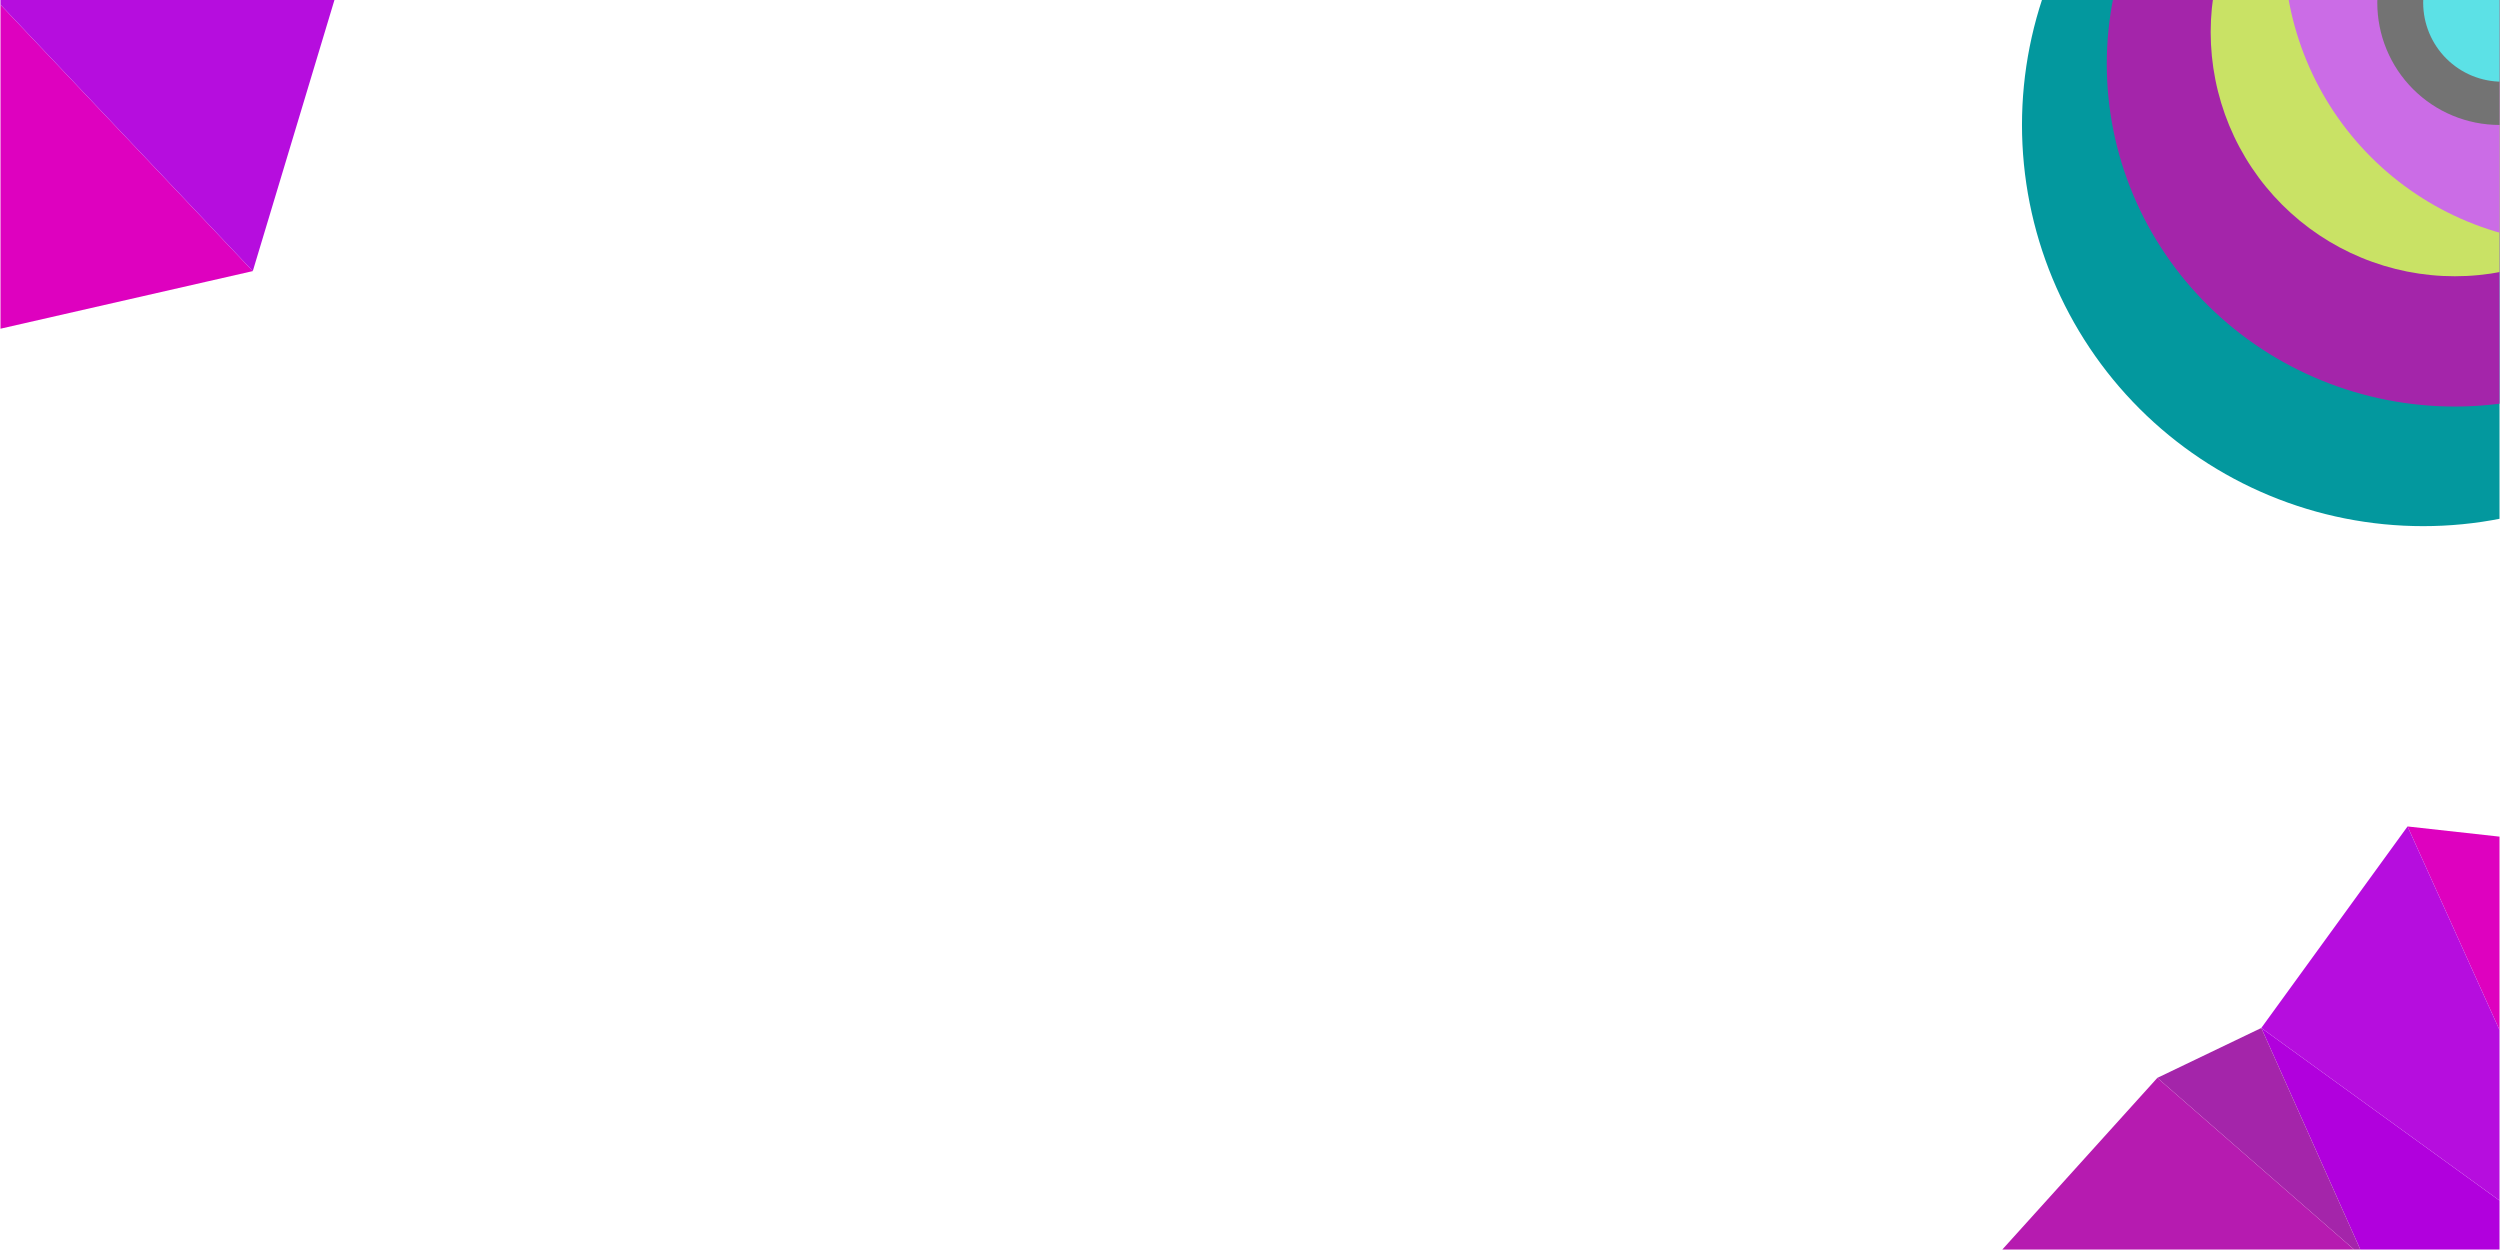<?xml version="1.0" encoding="UTF-8"?>
<svg xmlns="http://www.w3.org/2000/svg" xmlns:xlink="http://www.w3.org/1999/xlink" width="5184pt" height="2592pt" viewBox="0 0 5184 2592" version="1.2">
<defs>
<clipPath id="clip1">
  <path d="M 4992 1713 L 5183 1713 L 5183 2591 L 4992 2591 Z M 4992 1713 "/>
</clipPath>
<clipPath id="clip2">
  <path d="M 4268.469 1594.938 L 5547.43 1776.262 L 5401.992 2802.105 L 4123.027 2620.781 Z M 4268.469 1594.938 "/>
</clipPath>
<clipPath id="clip3">
  <path d="M 4268.469 1594.938 L 5547.43 1776.262 L 5401.992 2802.105 L 4123.027 2620.781 Z M 4268.469 1594.938 "/>
</clipPath>
<clipPath id="clip4">
  <path d="M 4268.469 1594.938 L 5547.719 1776.305 L 5402.32 2801.855 L 4123.07 2620.488 Z M 4268.469 1594.938 "/>
</clipPath>
<clipPath id="clip5">
  <path d="M 4689 2131 L 5183 2131 L 5183 2591 L 4689 2591 Z M 4689 2131 "/>
</clipPath>
<clipPath id="clip6">
  <path d="M 4268.469 1594.938 L 5547.43 1776.262 L 5401.992 2802.105 L 4123.027 2620.781 Z M 4268.469 1594.938 "/>
</clipPath>
<clipPath id="clip7">
  <path d="M 4268.469 1594.938 L 5547.43 1776.262 L 5401.992 2802.105 L 4123.027 2620.781 Z M 4268.469 1594.938 "/>
</clipPath>
<clipPath id="clip8">
  <path d="M 4268.469 1594.938 L 5547.719 1776.305 L 5402.32 2801.855 L 4123.07 2620.488 Z M 4268.469 1594.938 "/>
</clipPath>
<clipPath id="clip9">
  <path d="M 4689 1713 L 5183 1713 L 5183 2591 L 4689 2591 Z M 4689 1713 "/>
</clipPath>
<clipPath id="clip10">
  <path d="M 4268.469 1594.938 L 5547.43 1776.262 L 5401.992 2802.105 L 4123.027 2620.781 Z M 4268.469 1594.938 "/>
</clipPath>
<clipPath id="clip11">
  <path d="M 4268.469 1594.938 L 5547.43 1776.262 L 5401.992 2802.105 L 4123.027 2620.781 Z M 4268.469 1594.938 "/>
</clipPath>
<clipPath id="clip12">
  <path d="M 4268.469 1594.938 L 5547.719 1776.305 L 5402.32 2801.855 L 4123.07 2620.488 Z M 4268.469 1594.938 "/>
</clipPath>
<clipPath id="clip13">
  <path d="M 4473 2131 L 4903 2131 L 4903 2591 L 4473 2591 Z M 4473 2131 "/>
</clipPath>
<clipPath id="clip14">
  <path d="M 4268.469 1594.938 L 5547.43 1776.262 L 5401.992 2802.105 L 4123.027 2620.781 Z M 4268.469 1594.938 "/>
</clipPath>
<clipPath id="clip15">
  <path d="M 4268.469 1594.938 L 5547.43 1776.262 L 5401.992 2802.105 L 4123.027 2620.781 Z M 4268.469 1594.938 "/>
</clipPath>
<clipPath id="clip16">
  <path d="M 4268.469 1594.938 L 5547.719 1776.305 L 5402.32 2801.855 L 4123.07 2620.488 Z M 4268.469 1594.938 "/>
</clipPath>
<clipPath id="clip17">
  <path d="M 4124 2235 L 4903 2235 L 4903 2591 L 4124 2591 Z M 4124 2235 "/>
</clipPath>
<clipPath id="clip18">
  <path d="M 4268.469 1594.938 L 5547.43 1776.262 L 5401.992 2802.105 L 4123.027 2620.781 Z M 4268.469 1594.938 "/>
</clipPath>
<clipPath id="clip19">
  <path d="M 4268.469 1594.938 L 5547.43 1776.262 L 5401.992 2802.105 L 4123.027 2620.781 Z M 4268.469 1594.938 "/>
</clipPath>
<clipPath id="clip20">
  <path d="M 4268.469 1594.938 L 5547.719 1776.305 L 5402.32 2801.855 L 4123.07 2620.488 Z M 4268.469 1594.938 "/>
</clipPath>
<clipPath id="clip21">
  <path d="M 1 0 L 525 0 L 525 717 L 1 717 Z M 1 0 "/>
</clipPath>
<clipPath id="clip22">
  <path d="M 1103.148 470.949 L -198.262 726.383 L -433.336 -471.293 L 868.074 -726.727 Z M 1103.148 470.949 "/>
</clipPath>
<clipPath id="clip23">
  <path d="M 1103.148 470.949 L -198.262 726.383 L -433.336 -471.293 L 868.074 -726.727 Z M 1103.148 470.949 "/>
</clipPath>
<clipPath id="clip24">
  <path d="M 1103.148 470.949 L -198.191 726.371 L -433.328 -471.629 L 868.012 -727.051 Z M 1103.148 470.949 "/>
</clipPath>
<clipPath id="clip25">
  <path d="M 1 0 L 723 0 L 723 563 L 1 563 Z M 1 0 "/>
</clipPath>
<clipPath id="clip26">
  <path d="M 1103.148 470.949 L -198.262 726.383 L -433.336 -471.293 L 868.074 -726.727 Z M 1103.148 470.949 "/>
</clipPath>
<clipPath id="clip27">
  <path d="M 1103.148 470.949 L -198.262 726.383 L -433.336 -471.293 L 868.074 -726.727 Z M 1103.148 470.949 "/>
</clipPath>
<clipPath id="clip28">
  <path d="M 1103.148 470.949 L -198.191 726.371 L -433.328 -471.629 L 868.012 -727.051 Z M 1103.148 470.949 "/>
</clipPath>
<clipPath id="clip29">
  <path d="M 4192 0 L 5183 0 L 5183 1092 L 4192 1092 Z M 4192 0 "/>
</clipPath>
<clipPath id="clip30">
  <path d="M 4368 0 L 5183 0 L 5183 843 L 4368 843 Z M 4368 0 "/>
</clipPath>
<clipPath id="clip31">
  <path d="M 4584 0 L 5183 0 L 5183 573 L 4584 573 Z M 4584 0 "/>
</clipPath>
<clipPath id="clip32">
  <path d="M 4735 0 L 5183 0 L 5183 507 L 4735 507 Z M 4735 0 "/>
</clipPath>
<clipPath id="clip33">
  <path d="M 4929 0 L 5183 0 L 5183 260 L 4929 260 Z M 4929 0 "/>
</clipPath>
<clipPath id="clip34">
  <path d="M 5024 0 L 5183 0 L 5183 170 L 5024 170 Z M 5024 0 "/>
</clipPath>
</defs>
<g id="surface1">
<g clip-path="url(#clip1)" clip-rule="nonzero">
<g clip-path="url(#clip2)" clip-rule="nonzero">
<g clip-path="url(#clip3)" clip-rule="nonzero">
<g clip-path="url(#clip4)" clip-rule="nonzero">
<path style=" stroke:none;fill-rule:nonzero;fill:rgb(87.059%,0.78%,74.899%);fill-opacity:1;" d="M 5509.352 1770.973 L 4992.297 1713.75 L 5420.457 2661.512 Z M 5509.352 1770.973 "/>
</g>
</g>
</g>
</g>
<g clip-path="url(#clip5)" clip-rule="nonzero">
<g clip-path="url(#clip6)" clip-rule="nonzero">
<g clip-path="url(#clip7)" clip-rule="nonzero">
<g clip-path="url(#clip8)" clip-rule="nonzero">
<path style=" stroke:none;fill-rule:nonzero;fill:rgb(69.409%,0%,86.67%);fill-opacity:1;" d="M 4902.676 2609.668 L 5420.457 2661.512 L 4689.027 2131.594 Z M 4902.676 2609.668 "/>
</g>
</g>
</g>
</g>
<g clip-path="url(#clip9)" clip-rule="nonzero">
<g clip-path="url(#clip10)" clip-rule="nonzero">
<g clip-path="url(#clip11)" clip-rule="nonzero">
<g clip-path="url(#clip12)" clip-rule="nonzero">
<path style=" stroke:none;fill-rule:nonzero;fill:rgb(71.37%,5.099%,87.059%);fill-opacity:1;" d="M 5420.457 2661.512 L 4992.297 1713.75 L 4689.027 2131.594 Z M 5420.457 2661.512 "/>
</g>
</g>
</g>
</g>
<g clip-path="url(#clip13)" clip-rule="nonzero">
<g clip-path="url(#clip14)" clip-rule="nonzero">
<g clip-path="url(#clip15)" clip-rule="nonzero">
<g clip-path="url(#clip16)" clip-rule="nonzero">
<path style=" stroke:none;fill-rule:nonzero;fill:rgb(64.31%,14.51%,66.669%);fill-opacity:1;" d="M 4902.676 2609.668 L 4473.465 2235.074 L 4689.027 2131.594 Z M 4902.676 2609.668 "/>
</g>
</g>
</g>
</g>
<g clip-path="url(#clip17)" clip-rule="nonzero">
<g clip-path="url(#clip18)" clip-rule="nonzero">
<g clip-path="url(#clip19)" clip-rule="nonzero">
<g clip-path="url(#clip20)" clip-rule="nonzero">
<path style=" stroke:none;fill-rule:nonzero;fill:rgb(71.37%,10.59%,69.019%);fill-opacity:1;" d="M 4473.465 2235.074 L 4902.676 2609.668 L 4124.945 2620.973 Z M 4473.465 2235.074 "/>
</g>
</g>
</g>
</g>
<g clip-path="url(#clip21)" clip-rule="nonzero">
<g clip-path="url(#clip22)" clip-rule="nonzero">
<g clip-path="url(#clip23)" clip-rule="nonzero">
<g clip-path="url(#clip24)" clip-rule="nonzero">
<path style=" stroke:none;fill-rule:nonzero;fill:rgb(87.059%,0.78%,74.899%);fill-opacity:1;" d="M -150.051 716.074 L 524.203 562.148 L -427.602 -442.828 Z M -150.051 716.074 "/>
</g>
</g>
</g>
</g>
<g clip-path="url(#clip25)" clip-rule="nonzero">
<g clip-path="url(#clip26)" clip-rule="nonzero">
<g clip-path="url(#clip27)" clip-rule="nonzero">
<g clip-path="url(#clip28)" clip-rule="nonzero">
<path style=" stroke:none;fill-rule:nonzero;fill:rgb(71.37%,5.099%,87.059%);fill-opacity:1;" d="M -427.602 -442.828 L 524.203 562.148 L 722.371 -95.859 Z M -427.602 -442.828 "/>
</g>
</g>
</g>
</g>
<g clip-path="url(#clip29)" clip-rule="nonzero">
<path style=" stroke:none;fill-rule:nonzero;fill:rgb(1.18%,59.61%,61.96%);fill-opacity:1;" d="M 5024.707 -572.816 C 5011.09 -572.816 4997.484 -572.484 4983.887 -571.816 C 4970.289 -571.148 4956.715 -570.145 4943.164 -568.812 C 4929.613 -567.477 4916.105 -565.812 4902.637 -563.812 C 4889.172 -561.816 4875.762 -559.488 4862.406 -556.832 C 4849.055 -554.176 4835.773 -551.195 4822.566 -547.887 C 4809.359 -544.578 4796.242 -540.945 4783.215 -536.996 C 4770.184 -533.043 4757.262 -528.773 4744.441 -524.188 C 4731.621 -519.602 4718.922 -514.703 4706.344 -509.492 C 4693.766 -504.281 4681.324 -498.766 4669.016 -492.945 C 4656.707 -487.121 4644.551 -481.004 4632.543 -474.586 C 4620.535 -468.168 4608.691 -461.457 4597.016 -454.461 C 4585.336 -447.461 4573.836 -440.18 4562.516 -432.613 C 4551.195 -425.051 4540.07 -417.211 4529.133 -409.102 C 4518.199 -400.992 4507.469 -392.617 4496.941 -383.98 C 4486.418 -375.344 4476.113 -366.453 4466.023 -357.309 C 4455.938 -348.168 4446.078 -338.781 4436.453 -329.152 C 4426.824 -319.527 4417.438 -309.668 4408.297 -299.582 C 4399.152 -289.492 4390.262 -279.188 4381.625 -268.664 C 4372.988 -258.137 4364.613 -247.406 4356.504 -236.473 C 4348.395 -225.535 4340.555 -214.41 4332.992 -203.09 C 4325.43 -191.77 4318.145 -180.27 4311.148 -168.59 C 4304.148 -156.914 4297.438 -145.07 4291.02 -133.062 C 4284.602 -121.055 4278.484 -108.898 4272.66 -96.59 C 4266.84 -84.281 4261.324 -71.84 4256.113 -59.262 C 4250.906 -46.684 4246.008 -33.984 4241.418 -21.164 C 4236.832 -8.344 4232.562 4.578 4228.609 17.605 C 4224.66 30.637 4221.027 43.754 4217.719 56.961 C 4214.41 70.168 4211.43 83.449 4208.773 96.801 C 4206.117 110.156 4203.789 123.566 4201.793 137.031 C 4199.797 150.5 4198.129 164.008 4196.793 177.559 C 4195.461 191.105 4194.457 204.68 4193.789 218.281 C 4193.121 231.879 4192.789 245.484 4192.789 259.102 C 4192.789 272.715 4193.121 286.32 4193.789 299.922 C 4194.457 313.52 4195.461 327.094 4196.793 340.641 C 4198.129 354.191 4199.797 367.699 4201.793 381.168 C 4203.789 394.637 4206.117 408.047 4208.773 421.398 C 4211.43 434.754 4214.41 448.031 4217.719 461.238 C 4221.027 474.445 4224.66 487.562 4228.609 500.594 C 4232.562 513.621 4236.832 526.547 4241.418 539.363 C 4246.008 552.184 4250.906 564.883 4256.113 577.461 C 4261.324 590.039 4266.84 602.484 4272.66 614.789 C 4278.484 627.098 4284.602 639.254 4291.02 651.262 C 4297.438 663.27 4304.148 675.113 4311.148 686.789 C 4318.145 698.469 4325.43 709.969 4332.992 721.289 C 4340.555 732.609 4348.395 743.738 4356.504 754.672 C 4364.613 765.609 4372.988 776.34 4381.625 786.863 C 4390.262 797.387 4399.152 807.695 4408.297 817.781 C 4417.438 827.871 4426.824 837.727 4436.453 847.355 C 4446.078 856.98 4455.938 866.367 4466.023 875.512 C 4476.113 884.652 4486.418 893.543 4496.941 902.18 C 4507.469 910.816 4518.199 919.191 4529.133 927.301 C 4540.07 935.414 4551.195 943.25 4562.516 950.812 C 4573.836 958.379 4585.336 965.66 4597.016 972.66 C 4608.691 979.66 4620.535 986.367 4632.543 992.785 C 4644.551 999.203 4656.707 1005.324 4669.016 1011.145 C 4681.324 1016.965 4693.766 1022.48 4706.344 1027.691 C 4718.922 1032.902 4731.621 1037.801 4744.441 1042.387 C 4757.262 1046.973 4770.184 1051.242 4783.215 1055.195 C 4796.242 1059.148 4809.359 1062.777 4822.566 1066.086 C 4835.773 1069.395 4849.055 1072.375 4862.406 1075.031 C 4875.762 1077.688 4889.172 1080.016 4902.637 1082.012 C 4916.105 1084.012 4929.613 1085.676 4943.164 1087.012 C 4956.715 1088.348 4970.289 1089.348 4983.887 1090.016 C 4997.484 1090.684 5011.09 1091.016 5024.707 1091.016 C 5038.32 1091.016 5051.926 1090.684 5065.527 1090.016 C 5079.125 1089.348 5092.699 1088.348 5106.246 1087.012 C 5119.797 1085.676 5133.305 1084.012 5146.773 1082.012 C 5160.242 1080.016 5173.652 1077.688 5187.004 1075.031 C 5200.359 1072.375 5213.637 1069.395 5226.844 1066.086 C 5240.051 1062.777 5253.168 1059.148 5266.199 1055.195 C 5279.227 1051.242 5292.152 1046.973 5304.969 1042.387 C 5317.789 1037.801 5330.488 1032.902 5343.066 1027.691 C 5355.645 1022.48 5368.09 1016.965 5380.395 1011.145 C 5392.703 1005.324 5404.863 999.203 5416.867 992.785 C 5428.875 986.367 5440.719 979.66 5452.398 972.66 C 5464.074 965.66 5475.574 958.379 5486.895 950.812 C 5498.215 943.25 5509.344 935.414 5520.277 927.301 C 5531.215 919.191 5541.945 910.816 5552.469 902.18 C 5562.992 893.543 5573.301 884.652 5583.387 875.512 C 5593.477 866.367 5603.332 856.98 5612.961 847.355 C 5622.586 837.727 5631.973 827.871 5641.117 817.781 C 5650.258 807.695 5659.148 797.387 5667.785 786.863 C 5676.422 776.34 5684.797 765.609 5692.906 754.672 C 5701.02 743.738 5708.855 732.609 5716.418 721.289 C 5723.984 709.969 5731.266 698.469 5738.266 686.789 C 5745.266 675.113 5751.973 663.27 5758.391 651.262 C 5764.809 639.254 5770.93 627.098 5776.75 614.789 C 5782.57 602.484 5788.086 590.039 5793.297 577.461 C 5798.508 564.883 5803.406 552.184 5807.992 539.363 C 5812.578 526.547 5816.848 513.621 5820.801 500.594 C 5824.754 487.562 5828.383 474.445 5831.691 461.238 C 5835 448.031 5837.98 434.754 5840.637 421.398 C 5843.293 408.047 5845.621 394.637 5847.617 381.168 C 5849.617 367.699 5851.281 354.191 5852.617 340.641 C 5853.953 327.094 5854.953 313.52 5855.621 299.922 C 5856.289 286.32 5856.625 272.715 5856.625 259.102 C 5856.625 245.484 5856.289 231.879 5855.621 218.281 C 5854.953 204.68 5853.953 191.105 5852.617 177.559 C 5851.281 164.008 5849.617 150.5 5847.617 137.031 C 5845.621 123.566 5843.293 110.156 5840.637 96.801 C 5837.98 83.449 5835 70.168 5831.691 56.961 C 5828.383 43.754 5824.754 30.637 5820.801 17.605 C 5816.848 4.578 5812.578 -8.344 5807.992 -21.164 C 5803.406 -33.984 5798.508 -46.684 5793.297 -59.262 C 5788.086 -71.84 5782.57 -84.281 5776.75 -96.59 C 5770.93 -108.898 5764.809 -121.055 5758.391 -133.062 C 5751.973 -145.07 5745.266 -156.914 5738.266 -168.59 C 5731.266 -180.27 5723.984 -191.77 5716.418 -203.09 C 5708.855 -214.41 5701.02 -225.535 5692.906 -236.473 C 5684.797 -247.406 5676.422 -258.137 5667.785 -268.664 C 5659.148 -279.188 5650.258 -289.492 5641.117 -299.582 C 5631.973 -309.668 5622.586 -319.527 5612.961 -329.152 C 5603.332 -338.781 5593.477 -348.168 5583.387 -357.309 C 5573.301 -366.453 5562.992 -375.344 5552.469 -383.98 C 5541.945 -392.617 5531.215 -400.992 5520.277 -409.102 C 5509.344 -417.211 5498.215 -425.051 5486.895 -432.613 C 5475.574 -440.18 5464.074 -447.461 5452.398 -454.461 C 5440.719 -461.457 5428.875 -468.168 5416.867 -474.586 C 5404.863 -481.004 5392.703 -487.121 5380.395 -492.945 C 5368.09 -498.766 5355.645 -504.281 5343.066 -509.492 C 5330.488 -514.703 5317.789 -519.602 5304.969 -524.188 C 5292.152 -528.773 5279.227 -533.043 5266.199 -536.996 C 5253.172 -540.945 5240.051 -544.578 5226.844 -547.887 C 5213.637 -551.195 5200.359 -554.176 5187.004 -556.832 C 5173.652 -559.488 5160.242 -561.816 5146.773 -563.812 C 5133.305 -565.812 5119.797 -567.477 5106.246 -568.812 C 5092.699 -570.145 5079.125 -571.148 5065.527 -571.816 C 5051.926 -572.484 5038.32 -572.816 5024.707 -572.816 Z M 5024.707 -572.816 "/>
</g>
<g clip-path="url(#clip30)" clip-rule="nonzero">
<path style=" stroke:none;fill-rule:nonzero;fill:rgb(64.31%,14.51%,66.669%);fill-opacity:1;" d="M 5090.281 -578.16 C 5078.473 -578.16 5066.668 -577.875 5054.871 -577.305 C 5043.074 -576.734 5031.301 -575.879 5019.547 -574.738 C 5007.793 -573.598 4996.074 -572.176 4984.391 -570.469 C 4972.707 -568.762 4961.074 -566.777 4949.488 -564.508 C 4937.906 -562.238 4926.383 -559.691 4914.93 -556.867 C 4903.473 -554.039 4892.09 -550.938 4880.789 -547.562 C 4869.488 -544.188 4858.273 -540.539 4847.156 -536.621 C 4836.035 -532.707 4825.02 -528.52 4814.105 -524.07 C 4803.195 -519.621 4792.398 -514.91 4781.723 -509.938 C 4771.047 -504.965 4760.5 -499.738 4750.082 -494.258 C 4739.668 -488.773 4729.395 -483.043 4719.262 -477.066 C 4709.133 -471.086 4699.156 -464.867 4689.336 -458.406 C 4679.516 -451.945 4669.863 -445.25 4660.375 -438.324 C 4650.891 -431.395 4641.582 -424.242 4632.449 -416.867 C 4623.32 -409.488 4614.379 -401.895 4605.629 -394.086 C 4596.879 -386.277 4588.328 -378.258 4579.977 -370.035 C 4571.625 -361.812 4563.48 -353.395 4555.551 -344.777 C 4547.617 -336.16 4539.906 -327.355 4532.414 -318.367 C 4524.922 -309.379 4517.656 -300.215 4510.621 -290.871 C 4503.586 -281.531 4496.785 -272.027 4490.223 -262.359 C 4483.664 -252.688 4477.344 -242.867 4471.273 -232.891 C 4465.203 -222.918 4459.383 -212.801 4453.812 -202.547 C 4448.246 -192.289 4442.938 -181.906 4437.887 -171.395 C 4432.84 -160.879 4428.055 -150.25 4423.535 -139.508 C 4419.012 -128.766 4414.766 -117.918 4410.785 -106.969 C 4406.805 -96.02 4403.102 -84.98 4399.676 -73.852 C 4396.246 -62.723 4393.098 -51.52 4390.227 -40.238 C 4387.355 -28.957 4384.77 -17.613 4382.465 -6.207 C 4380.16 5.199 4378.141 16.652 4376.41 28.156 C 4374.676 39.66 4373.23 51.199 4372.074 62.77 C 4370.914 74.344 4370.047 85.938 4369.469 97.555 C 4368.887 109.168 4368.598 120.789 4368.598 132.418 C 4368.598 144.047 4368.887 155.672 4369.469 167.285 C 4370.047 178.902 4370.914 190.496 4372.074 202.07 C 4373.23 213.641 4374.676 225.18 4376.41 236.684 C 4378.141 248.188 4380.16 259.641 4382.465 271.047 C 4384.77 282.453 4387.355 293.797 4390.227 305.078 C 4393.098 316.355 4396.246 327.562 4399.676 338.691 C 4403.102 349.816 4406.805 360.855 4410.785 371.805 C 4414.766 382.758 4419.012 393.602 4423.535 404.348 C 4428.055 415.09 4432.84 425.719 4437.887 436.23 C 4442.938 446.746 4448.246 457.129 4453.812 467.383 C 4459.383 477.641 4465.203 487.758 4471.273 497.73 C 4477.344 507.707 4483.664 517.527 4490.223 527.195 C 4496.785 536.867 4503.586 546.371 4510.621 555.711 C 4517.656 565.051 4524.922 574.219 4532.414 583.207 C 4539.906 592.195 4547.617 601 4555.551 609.617 C 4563.48 618.23 4571.625 626.652 4579.977 634.875 C 4588.328 643.098 4596.879 651.113 4605.629 658.926 C 4614.379 666.734 4623.32 674.328 4632.449 681.707 C 4641.582 689.082 4650.891 696.234 4660.375 703.164 C 4669.863 710.09 4679.516 716.785 4689.336 723.246 C 4699.156 729.707 4709.133 735.926 4719.262 741.902 C 4729.395 747.883 4739.668 753.613 4750.082 759.094 C 4760.5 764.578 4771.047 769.805 4781.723 774.777 C 4792.398 779.75 4803.195 784.461 4814.105 788.91 C 4825.02 793.359 4836.035 797.543 4847.156 801.461 C 4858.273 805.379 4869.488 809.027 4880.789 812.402 C 4892.09 815.777 4903.473 818.879 4914.93 821.703 C 4926.383 824.531 4937.906 827.078 4949.488 829.348 C 4961.074 831.613 4972.707 833.602 4984.391 835.309 C 4996.074 837.016 5007.793 838.438 5019.547 839.578 C 5031.301 840.719 5043.074 841.574 5054.871 842.145 C 5066.668 842.715 5078.473 843 5090.281 843 C 5102.094 843 5113.898 842.715 5125.695 842.145 C 5137.492 841.574 5149.266 840.719 5161.02 839.578 C 5172.773 838.438 5184.492 837.016 5196.176 835.309 C 5207.859 833.602 5219.492 831.613 5231.078 829.348 C 5242.66 827.078 5254.18 824.531 5265.637 821.703 C 5277.094 818.879 5288.473 815.777 5299.777 812.402 C 5311.078 809.027 5322.289 805.379 5333.41 801.461 C 5344.531 797.543 5355.547 793.359 5366.461 788.91 C 5377.371 784.461 5388.164 779.75 5398.844 774.777 C 5409.52 769.805 5420.066 764.578 5430.484 759.094 C 5440.898 753.613 5451.172 747.883 5461.301 741.902 C 5471.434 735.926 5481.41 729.707 5491.23 723.246 C 5501.051 716.785 5510.703 710.09 5520.191 703.164 C 5529.676 696.234 5538.984 689.082 5548.113 681.707 C 5557.246 674.328 5566.184 666.734 5574.938 658.926 C 5583.688 651.113 5592.238 643.098 5600.59 634.875 C 5608.941 626.652 5617.082 618.23 5625.016 609.617 C 5632.945 601 5640.66 592.195 5648.152 583.207 C 5655.645 574.219 5662.91 565.051 5669.945 555.711 C 5676.98 546.371 5683.781 536.867 5690.34 527.195 C 5696.902 517.527 5703.219 507.707 5709.293 497.73 C 5715.363 487.758 5721.184 477.641 5726.75 467.383 C 5732.32 457.129 5737.629 446.746 5742.676 436.23 C 5747.727 425.719 5752.512 415.09 5757.031 404.348 C 5761.551 393.602 5765.801 382.758 5769.781 371.809 C 5773.758 360.855 5777.465 349.816 5780.891 338.691 C 5784.32 327.562 5787.469 316.355 5790.34 305.078 C 5793.207 293.797 5795.797 282.453 5798.102 271.047 C 5800.402 259.641 5802.422 248.188 5804.156 236.684 C 5805.891 225.18 5807.336 213.641 5808.492 202.07 C 5809.648 190.496 5810.52 178.902 5811.098 167.285 C 5811.676 155.672 5811.969 144.047 5811.969 132.418 C 5811.969 120.789 5811.676 109.168 5811.098 97.555 C 5810.52 85.938 5809.648 74.344 5808.492 62.77 C 5807.336 51.199 5805.891 39.66 5804.156 28.156 C 5802.422 16.652 5800.402 5.199 5798.102 -6.207 C 5795.797 -17.613 5793.207 -28.957 5790.34 -40.238 C 5787.469 -51.52 5784.32 -62.723 5780.891 -73.852 C 5777.465 -84.98 5773.758 -96.02 5769.781 -106.969 C 5765.801 -117.918 5761.551 -128.766 5757.031 -139.508 C 5752.512 -150.25 5747.727 -160.879 5742.676 -171.395 C 5737.629 -181.906 5732.32 -192.289 5726.75 -202.547 C 5721.184 -212.801 5715.363 -222.918 5709.293 -232.891 C 5703.219 -242.867 5696.902 -252.688 5690.34 -262.359 C 5683.781 -272.027 5676.98 -281.531 5669.945 -290.871 C 5662.91 -300.215 5655.645 -309.379 5648.152 -318.367 C 5640.66 -327.355 5632.945 -336.16 5625.016 -344.777 C 5617.082 -353.395 5608.941 -361.812 5600.59 -370.035 C 5592.238 -378.258 5583.688 -386.277 5574.938 -394.086 C 5566.184 -401.895 5557.246 -409.488 5548.113 -416.867 C 5538.984 -424.242 5529.676 -431.395 5520.191 -438.324 C 5510.703 -445.25 5501.051 -451.945 5491.23 -458.406 C 5481.41 -464.867 5471.434 -471.086 5461.301 -477.066 C 5451.172 -483.043 5440.898 -488.773 5430.48 -494.258 C 5420.066 -499.738 5409.52 -504.965 5398.844 -509.938 C 5388.164 -514.91 5377.371 -519.621 5366.461 -524.07 C 5355.547 -528.52 5344.531 -532.707 5333.41 -536.621 C 5322.289 -540.539 5311.078 -544.188 5299.777 -547.562 C 5288.473 -550.938 5277.094 -554.039 5265.637 -556.867 C 5254.18 -559.691 5242.66 -562.238 5231.078 -564.508 C 5219.492 -566.777 5207.859 -568.762 5196.176 -570.469 C 5184.492 -572.176 5172.773 -573.598 5161.02 -574.738 C 5149.266 -575.879 5137.492 -576.734 5125.695 -577.305 C 5113.898 -577.875 5102.094 -578.16 5090.281 -578.16 Z M 5090.281 -578.16 "/>
</g>
<g clip-path="url(#clip31)" clip-rule="nonzero">
<path style=" stroke:none;fill-rule:nonzero;fill:rgb(78.819%,88.629%,39.609%);fill-opacity:1;" d="M 5090.285 -439.59 C 5082 -439.59 5073.719 -439.387 5065.445 -438.98 C 5057.168 -438.574 5048.91 -437.965 5040.664 -437.152 C 5032.422 -436.344 5024.199 -435.328 5016.004 -434.113 C 5007.812 -432.898 4999.652 -431.48 4991.523 -429.863 C 4983.398 -428.25 4975.32 -426.434 4967.281 -424.422 C 4959.246 -422.406 4951.266 -420.199 4943.336 -417.793 C 4935.406 -415.391 4927.543 -412.793 4919.742 -410 C 4911.941 -407.211 4904.215 -404.23 4896.562 -401.059 C 4888.906 -397.887 4881.336 -394.531 4873.848 -390.988 C 4866.359 -387.449 4858.961 -383.723 4851.652 -379.816 C 4844.348 -375.914 4837.141 -371.832 4830.035 -367.57 C 4822.93 -363.312 4815.934 -358.883 4809.043 -354.277 C 4802.156 -349.676 4795.383 -344.906 4788.73 -339.973 C 4782.074 -335.035 4775.547 -329.941 4769.141 -324.688 C 4762.738 -319.43 4756.469 -314.02 4750.328 -308.457 C 4744.191 -302.895 4738.191 -297.184 4732.332 -291.324 C 4726.477 -285.465 4720.766 -279.469 4715.199 -273.328 C 4709.637 -267.191 4704.227 -260.918 4698.973 -254.516 C 4693.715 -248.109 4688.621 -241.582 4683.684 -234.926 C 4678.75 -228.273 4673.98 -221.504 4669.379 -214.613 C 4664.777 -207.727 4660.344 -200.727 4656.086 -193.621 C 4651.828 -186.516 4647.746 -179.309 4643.84 -172.004 C 4639.934 -164.695 4636.211 -157.301 4632.668 -149.809 C 4629.125 -142.32 4625.77 -134.75 4622.598 -127.094 C 4619.43 -119.441 4616.449 -111.715 4613.656 -103.914 C 4610.867 -96.113 4608.27 -88.25 4605.863 -80.32 C 4603.457 -72.395 4601.25 -64.41 4599.238 -56.375 C 4597.223 -48.34 4595.41 -40.258 4593.793 -32.133 C 4592.176 -24.008 4590.762 -15.848 4589.543 -7.652 C 4588.328 0.543 4587.316 8.762 4586.504 17.008 C 4585.691 25.254 4585.082 33.512 4584.676 41.785 C 4584.27 50.062 4584.066 58.34 4584.066 66.625 C 4584.066 74.91 4584.27 83.191 4584.676 91.465 C 4585.082 99.738 4585.691 108 4586.504 116.242 C 4587.316 124.488 4588.328 132.707 4589.543 140.902 C 4590.762 149.098 4592.176 157.258 4593.793 165.383 C 4595.41 173.508 4597.223 181.59 4599.238 189.625 C 4601.25 197.664 4603.457 205.645 4605.863 213.574 C 4608.27 221.5 4610.867 229.363 4613.656 237.164 C 4616.449 244.965 4619.43 252.691 4622.598 260.348 C 4625.77 268 4629.125 275.574 4632.668 283.062 C 4636.211 290.551 4639.934 297.949 4643.84 305.254 C 4647.746 312.562 4651.828 319.77 4656.086 326.875 C 4660.344 333.98 4664.777 340.977 4669.379 347.863 C 4673.98 354.754 4678.75 361.523 4683.684 368.18 C 4688.621 374.832 4693.715 381.363 4698.973 387.766 C 4704.227 394.172 4709.637 400.441 4715.199 406.582 C 4720.766 412.719 4726.477 418.719 4732.332 424.574 C 4738.191 430.434 4744.191 436.145 4750.328 441.707 C 4756.469 447.273 4762.738 452.68 4769.141 457.938 C 4775.547 463.191 4782.074 468.289 4788.73 473.223 C 4795.383 478.16 4802.156 482.926 4809.043 487.531 C 4815.934 492.133 4822.93 496.562 4830.035 500.824 C 4837.141 505.082 4844.348 509.164 4851.652 513.07 C 4858.961 516.977 4866.359 520.699 4873.848 524.242 C 4881.336 527.781 4888.906 531.141 4896.562 534.309 C 4904.215 537.48 4911.941 540.461 4919.742 543.25 C 4927.543 546.043 4935.406 548.641 4943.336 551.047 C 4951.266 553.449 4959.246 555.66 4967.281 557.672 C 4975.32 559.684 4983.398 561.5 4991.523 563.117 C 4999.652 564.734 5007.812 566.148 5016.004 567.363 C 5024.199 568.578 5032.422 569.594 5040.664 570.406 C 5048.91 571.219 5057.168 571.828 5065.445 572.234 C 5073.719 572.641 5082 572.844 5090.285 572.844 C 5098.566 572.844 5106.848 572.641 5115.121 572.234 C 5123.398 571.828 5131.656 571.219 5139.902 570.406 C 5148.145 569.594 5156.367 568.578 5164.562 567.363 C 5172.754 566.148 5180.914 564.734 5189.043 563.117 C 5197.168 561.5 5205.246 559.684 5213.285 557.672 C 5221.32 555.66 5229.301 553.449 5237.23 551.047 C 5245.16 548.641 5253.023 546.043 5260.824 543.25 C 5268.625 540.461 5276.352 537.48 5284.004 534.309 C 5291.66 531.141 5299.23 527.781 5306.719 524.242 C 5314.207 520.699 5321.605 516.977 5328.914 513.07 C 5336.219 509.164 5343.426 505.082 5350.531 500.824 C 5357.637 496.562 5364.633 492.133 5371.523 487.531 C 5378.41 482.926 5385.184 478.16 5391.836 473.223 C 5398.492 468.289 5405.02 463.191 5411.426 457.938 C 5417.828 452.68 5424.102 447.273 5430.238 441.707 C 5436.375 436.145 5442.375 430.434 5448.234 424.574 C 5454.09 418.719 5459.801 412.719 5465.367 406.582 C 5470.93 400.441 5476.34 394.172 5481.594 387.766 C 5486.852 381.363 5491.945 374.832 5496.879 368.18 C 5501.816 361.523 5506.586 354.754 5511.188 347.863 C 5515.789 340.977 5520.223 333.98 5524.48 326.875 C 5528.738 319.77 5532.82 312.562 5536.727 305.254 C 5540.633 297.949 5544.355 290.551 5547.898 283.062 C 5551.441 275.574 5554.797 268 5557.969 260.348 C 5561.137 252.691 5564.117 244.965 5566.91 237.164 C 5569.699 229.363 5572.297 221.5 5574.703 213.574 C 5577.109 205.645 5579.316 197.664 5581.328 189.625 C 5583.344 181.59 5585.156 173.508 5586.773 165.383 C 5588.391 157.258 5589.805 149.098 5591.023 140.902 C 5592.238 132.707 5593.25 124.488 5594.062 116.242 C 5594.875 108 5595.484 99.738 5595.891 91.465 C 5596.297 83.191 5596.5 74.91 5596.5 66.625 C 5596.5 58.34 5596.297 50.062 5595.891 41.785 C 5595.484 33.512 5594.875 25.254 5594.062 17.008 C 5593.25 8.762 5592.238 0.543 5591.023 -7.652 C 5589.805 -15.848 5588.391 -24.008 5586.773 -32.133 C 5585.156 -40.258 5583.344 -48.34 5581.328 -56.375 C 5579.316 -64.41 5577.109 -72.395 5574.703 -80.32 C 5572.297 -88.25 5569.699 -96.113 5566.91 -103.914 C 5564.117 -111.715 5561.137 -119.441 5557.969 -127.094 C 5554.797 -134.75 5551.441 -142.32 5547.898 -149.809 C 5544.355 -157.301 5540.633 -164.695 5536.727 -172.004 C 5532.82 -179.309 5528.738 -186.516 5524.48 -193.621 C 5520.223 -200.727 5515.789 -207.727 5511.188 -214.613 C 5506.586 -221.504 5501.816 -228.273 5496.879 -234.926 C 5491.945 -241.582 5486.852 -248.109 5481.594 -254.516 C 5476.34 -260.918 5470.93 -267.191 5465.367 -273.328 C 5459.801 -279.469 5454.09 -285.465 5448.234 -291.324 C 5442.375 -297.184 5436.375 -302.895 5430.238 -308.457 C 5424.102 -314.02 5417.828 -319.43 5411.426 -324.688 C 5405.02 -329.941 5398.492 -335.035 5391.836 -339.973 C 5385.184 -344.906 5378.41 -349.676 5371.523 -354.277 C 5364.633 -358.883 5357.637 -363.312 5350.531 -367.57 C 5343.426 -371.832 5336.219 -375.914 5328.914 -379.816 C 5321.605 -383.723 5314.207 -387.449 5306.719 -390.988 C 5299.23 -394.531 5291.66 -397.887 5284.004 -401.059 C 5276.352 -404.23 5268.625 -407.211 5260.824 -410 C 5253.023 -412.793 5245.16 -415.391 5237.23 -417.793 C 5229.301 -420.199 5221.32 -422.406 5213.285 -424.422 C 5205.246 -426.434 5197.168 -428.25 5189.043 -429.863 C 5180.914 -431.48 5172.754 -432.898 5164.562 -434.113 C 5156.367 -435.328 5148.145 -436.344 5139.902 -437.152 C 5131.656 -437.965 5123.398 -438.574 5115.121 -438.98 C 5106.848 -439.387 5098.566 -439.59 5090.285 -439.59 Z M 5090.285 -439.59 "/>
</g>
<g clip-path="url(#clip32)" clip-rule="nonzero">
<path style=" stroke:none;fill-rule:nonzero;fill:rgb(79.61%,42.349%,90.199%);fill-opacity:1;" d="M 5352.207 -726.406 C 5342.121 -726.406 5332.039 -726.16 5321.965 -725.664 C 5311.891 -725.168 5301.836 -724.426 5291.801 -723.438 C 5281.762 -722.449 5271.754 -721.215 5261.777 -719.734 C 5251.801 -718.258 5241.867 -716.531 5231.973 -714.566 C 5222.082 -712.598 5212.242 -710.387 5202.461 -707.938 C 5192.676 -705.484 5182.957 -702.797 5173.309 -699.871 C 5163.656 -696.941 5154.082 -693.777 5144.586 -690.379 C 5135.09 -686.984 5125.68 -683.355 5116.363 -679.496 C 5107.043 -675.633 5097.828 -671.547 5088.707 -667.234 C 5079.59 -662.926 5070.586 -658.391 5061.691 -653.637 C 5052.793 -648.883 5044.023 -643.91 5035.371 -638.727 C 5026.719 -633.543 5018.199 -628.148 5009.816 -622.543 C 5001.43 -616.941 4993.184 -611.133 4985.082 -605.125 C 4976.984 -599.117 4969.035 -592.914 4961.238 -586.516 C 4953.441 -580.117 4945.805 -573.531 4938.332 -566.758 C 4930.859 -559.984 4923.555 -553.031 4916.426 -545.898 C 4909.293 -538.77 4902.34 -531.465 4895.566 -523.992 C 4888.793 -516.52 4882.207 -508.883 4875.809 -501.086 C 4869.41 -493.289 4863.207 -485.344 4857.199 -477.242 C 4851.191 -469.141 4845.383 -460.895 4839.781 -452.508 C 4834.18 -444.125 4828.785 -435.605 4823.598 -426.953 C 4818.414 -418.305 4813.441 -409.531 4808.688 -400.633 C 4803.934 -391.738 4799.402 -382.734 4795.09 -373.617 C 4790.777 -364.496 4786.691 -355.281 4782.832 -345.961 C 4778.969 -336.645 4775.34 -327.234 4771.945 -317.738 C 4768.547 -308.242 4765.383 -298.668 4762.457 -289.016 C 4759.527 -279.367 4756.84 -269.648 4754.387 -259.863 C 4751.938 -250.082 4749.727 -240.242 4747.762 -230.352 C 4745.793 -220.457 4744.066 -210.523 4742.59 -200.547 C 4741.109 -190.57 4739.875 -180.562 4738.887 -170.523 C 4737.898 -160.488 4737.156 -150.434 4736.66 -140.359 C 4736.164 -130.285 4735.918 -120.203 4735.918 -110.117 C 4735.918 -100.031 4736.164 -89.953 4736.66 -79.879 C 4737.156 -69.805 4737.898 -59.75 4738.887 -49.711 C 4739.875 -39.676 4741.109 -29.668 4742.59 -19.691 C 4744.066 -9.715 4745.793 0.223 4747.762 10.113 C 4749.727 20.004 4751.938 29.844 4754.387 39.629 C 4756.84 49.41 4759.527 59.129 4762.457 68.781 C 4765.383 78.434 4768.547 88.008 4771.945 97.504 C 4775.34 107 4778.969 116.406 4782.832 125.723 C 4786.691 135.043 4790.777 144.262 4795.09 153.379 C 4799.402 162.496 4803.934 171.504 4808.688 180.398 C 4813.441 189.293 4818.414 198.066 4823.598 206.715 C 4828.785 215.367 4834.18 223.887 4839.781 232.273 C 4845.383 240.66 4851.191 248.902 4857.199 257.004 C 4863.207 265.105 4869.41 273.055 4875.809 280.852 C 4882.207 288.648 4888.793 296.281 4895.566 303.754 C 4902.34 311.227 4909.293 318.531 4916.426 325.664 C 4923.555 332.793 4930.859 339.746 4938.332 346.52 C 4945.805 353.293 4953.441 359.879 4961.238 366.277 C 4969.035 372.676 4976.984 378.879 4985.082 384.887 C 4993.184 390.898 5001.43 396.703 5009.816 402.305 C 5018.199 407.91 5026.719 413.305 5035.371 418.488 C 5044.023 423.676 5052.793 428.645 5061.691 433.398 C 5070.586 438.152 5079.59 442.688 5088.707 447 C 5097.828 451.312 5107.043 455.398 5116.363 459.258 C 5125.68 463.117 5135.09 466.746 5144.586 470.145 C 5154.082 473.543 5163.656 476.703 5173.309 479.633 C 5182.957 482.559 5192.676 485.25 5202.461 487.699 C 5212.242 490.152 5222.082 492.359 5231.973 494.328 C 5241.867 496.297 5251.801 498.02 5261.777 499.5 C 5271.754 500.98 5281.762 502.215 5291.801 503.203 C 5301.836 504.191 5311.891 504.934 5321.965 505.426 C 5332.039 505.922 5342.121 506.168 5352.207 506.168 C 5362.293 506.168 5372.371 505.922 5382.445 505.426 C 5392.52 504.934 5402.574 504.191 5412.613 503.203 C 5422.648 502.215 5432.656 500.98 5442.633 499.5 C 5452.609 498.02 5462.547 496.297 5472.438 494.328 C 5482.328 492.359 5492.168 490.152 5501.953 487.699 C 5511.734 485.25 5521.453 482.559 5531.105 479.633 C 5540.758 476.703 5550.332 473.543 5559.828 470.145 C 5569.324 466.746 5578.73 463.117 5588.051 459.258 C 5597.367 455.398 5606.586 451.312 5615.703 447 C 5624.82 442.688 5633.828 438.152 5642.723 433.398 C 5651.617 428.645 5660.391 423.676 5669.043 418.488 C 5677.691 413.305 5686.211 407.91 5694.598 402.305 C 5702.984 396.703 5711.227 390.898 5719.328 384.887 C 5727.43 378.879 5735.379 372.676 5743.176 366.277 C 5750.973 359.879 5758.605 353.293 5766.078 346.52 C 5773.555 339.746 5780.855 332.793 5787.988 325.664 C 5795.121 318.531 5802.07 311.227 5808.844 303.754 C 5815.617 296.281 5822.203 288.648 5828.602 280.852 C 5835 273.055 5841.203 265.105 5847.211 257.004 C 5853.223 248.902 5859.027 240.66 5864.629 232.273 C 5870.234 223.887 5875.629 215.367 5880.812 206.715 C 5886 198.066 5890.969 189.293 5895.723 180.398 C 5900.477 171.504 5905.012 162.496 5909.324 153.379 C 5913.637 144.262 5917.723 135.043 5921.582 125.723 C 5925.441 116.406 5929.07 107 5932.469 97.504 C 5935.867 88.008 5939.027 78.434 5941.957 68.781 C 5944.883 59.129 5947.574 49.41 5950.023 39.629 C 5952.477 29.844 5954.684 20.004 5956.652 10.113 C 5958.621 0.223 5960.344 -9.715 5961.824 -19.691 C 5963.305 -29.668 5964.539 -39.676 5965.527 -49.711 C 5966.516 -59.75 5967.258 -69.805 5967.75 -79.879 C 5968.246 -89.953 5968.492 -100.031 5968.492 -110.117 C 5968.492 -120.203 5968.246 -130.285 5967.75 -140.359 C 5967.258 -150.434 5966.516 -160.488 5965.527 -170.523 C 5964.539 -180.562 5963.305 -190.57 5961.824 -200.547 C 5960.344 -210.523 5958.621 -220.457 5956.652 -230.352 C 5954.684 -240.242 5952.477 -250.082 5950.023 -259.863 C 5947.574 -269.648 5944.883 -279.367 5941.957 -289.016 C 5939.027 -298.668 5935.867 -308.242 5932.469 -317.738 C 5929.07 -327.234 5925.441 -336.645 5921.582 -345.961 C 5917.723 -355.281 5913.637 -364.496 5909.324 -373.617 C 5905.012 -382.734 5900.477 -391.738 5895.723 -400.633 C 5890.969 -409.531 5886 -418.305 5880.812 -426.953 C 5875.629 -435.605 5870.234 -444.125 5864.629 -452.512 C 5859.027 -460.895 5853.223 -469.141 5847.211 -477.242 C 5841.203 -485.344 5835 -493.289 5828.602 -501.086 C 5822.203 -508.883 5815.617 -516.52 5808.844 -523.992 C 5802.07 -531.465 5795.121 -538.77 5787.988 -545.898 C 5780.855 -553.031 5773.555 -559.984 5766.078 -566.758 C 5758.605 -573.531 5750.973 -580.117 5743.176 -586.516 C 5735.379 -592.914 5727.43 -599.117 5719.328 -605.125 C 5711.227 -611.133 5702.984 -616.941 5694.598 -622.543 C 5686.211 -628.148 5677.691 -633.543 5669.043 -638.727 C 5660.391 -643.91 5651.617 -648.883 5642.723 -653.637 C 5633.828 -658.391 5624.82 -662.926 5615.703 -667.234 C 5606.586 -671.547 5597.367 -675.633 5588.051 -679.496 C 5578.73 -683.355 5569.324 -686.984 5559.828 -690.379 C 5550.332 -693.777 5540.758 -696.941 5531.105 -699.871 C 5521.453 -702.797 5511.734 -705.488 5501.953 -707.938 C 5492.168 -710.387 5482.328 -712.598 5472.438 -714.566 C 5462.547 -716.531 5452.609 -718.258 5442.633 -719.734 C 5432.656 -721.215 5422.648 -722.449 5412.613 -723.438 C 5402.574 -724.426 5392.52 -725.168 5382.445 -725.664 C 5372.371 -726.16 5362.293 -726.406 5352.207 -726.406 Z M 5352.207 -726.406 "/>
</g>
<g clip-path="url(#clip33)" clip-rule="nonzero">
<path style=" stroke:none;fill-rule:nonzero;fill:rgb(45.099%,45.099%,45.099%);fill-opacity:1;" d="M 5183 -247.805 C 5178.852 -247.805 5174.707 -247.703 5170.562 -247.5 C 5166.422 -247.297 5162.285 -246.992 5158.156 -246.586 C 5154.027 -246.18 5149.914 -245.672 5145.812 -245.062 C 5141.707 -244.453 5137.621 -243.746 5133.555 -242.934 C 5129.484 -242.125 5125.441 -241.219 5121.414 -240.211 C 5117.391 -239.203 5113.395 -238.094 5109.426 -236.891 C 5105.457 -235.688 5101.52 -234.387 5097.613 -232.988 C 5093.707 -231.594 5089.84 -230.098 5086.008 -228.512 C 5082.176 -226.926 5078.383 -225.246 5074.637 -223.473 C 5070.887 -221.699 5067.18 -219.832 5063.523 -217.879 C 5059.863 -215.922 5056.258 -213.879 5052.699 -211.746 C 5049.141 -209.613 5045.637 -207.395 5042.188 -205.09 C 5038.742 -202.785 5035.352 -200.398 5032.02 -197.926 C 5028.688 -195.457 5025.418 -192.906 5022.211 -190.273 C 5019.004 -187.645 5015.863 -184.934 5012.793 -182.148 C 5009.719 -179.363 5006.715 -176.504 5003.781 -173.57 C 5000.848 -170.637 4997.988 -167.633 4995.203 -164.562 C 4992.418 -161.488 4989.711 -158.348 4987.078 -155.141 C 4984.445 -151.934 4981.895 -148.664 4979.426 -145.336 C 4976.953 -142.004 4974.566 -138.613 4972.262 -135.164 C 4969.957 -131.715 4967.738 -128.211 4965.605 -124.652 C 4963.473 -121.094 4961.43 -117.488 4959.477 -113.828 C 4957.52 -110.172 4955.656 -106.469 4953.883 -102.719 C 4952.109 -98.969 4950.426 -95.176 4948.84 -91.344 C 4947.254 -87.512 4945.762 -83.645 4944.363 -79.738 C 4942.965 -75.832 4941.664 -71.895 4940.461 -67.926 C 4939.258 -63.957 4938.152 -59.961 4937.145 -55.938 C 4936.137 -51.914 4935.227 -47.867 4934.418 -43.797 C 4933.609 -39.73 4932.898 -35.645 4932.289 -31.543 C 4931.684 -27.438 4931.176 -23.324 4930.77 -19.195 C 4930.359 -15.066 4930.055 -10.934 4929.852 -6.789 C 4929.648 -2.645 4929.547 1.5 4929.547 5.648 C 4929.547 9.797 4929.648 13.941 4929.852 18.082 C 4930.055 22.227 4930.359 26.363 4930.77 30.488 C 4931.176 34.617 4931.684 38.734 4932.289 42.836 C 4932.898 46.941 4933.609 51.023 4934.418 55.094 C 4935.227 59.16 4936.137 63.207 4937.145 67.23 C 4938.152 71.254 4939.258 75.25 4940.461 79.223 C 4941.664 83.191 4942.965 87.129 4944.363 91.031 C 4945.762 94.938 4947.254 98.809 4948.84 102.641 C 4950.426 106.473 4952.109 110.262 4953.883 114.012 C 4955.656 117.762 4957.52 121.465 4959.477 125.125 C 4961.43 128.781 4963.473 132.391 4965.605 135.949 C 4967.738 139.508 4969.957 143.008 4972.262 146.457 C 4974.566 149.906 4976.953 153.297 4979.426 156.629 C 4981.895 159.961 4984.445 163.23 4987.078 166.438 C 4989.711 169.641 4992.418 172.781 4995.203 175.855 C 4997.988 178.93 5000.848 181.934 5003.781 184.867 C 5006.715 187.797 5009.719 190.656 5012.793 193.445 C 5015.863 196.23 5019.004 198.938 5022.211 201.57 C 5025.418 204.199 5028.688 206.75 5032.02 209.223 C 5035.352 211.695 5038.742 214.082 5042.188 216.387 C 5045.637 218.691 5049.141 220.91 5052.699 223.039 C 5056.258 225.172 5059.863 227.219 5063.523 229.172 C 5067.18 231.129 5070.887 232.992 5074.637 234.766 C 5078.383 236.539 5082.176 238.219 5086.008 239.809 C 5089.84 241.395 5093.707 242.887 5097.613 244.285 C 5101.52 245.68 5105.457 246.98 5109.426 248.188 C 5113.395 249.391 5117.391 250.496 5121.414 251.504 C 5125.441 252.512 5129.484 253.422 5133.555 254.23 C 5137.621 255.039 5141.707 255.75 5145.812 256.355 C 5149.914 256.965 5154.027 257.473 5158.156 257.879 C 5162.285 258.285 5166.422 258.59 5170.562 258.793 C 5174.707 259 5178.852 259.102 5183 259.102 C 5187.148 259.102 5191.293 259 5195.438 258.793 C 5199.578 258.59 5203.715 258.285 5207.844 257.879 C 5211.969 257.473 5216.086 256.965 5220.188 256.355 C 5224.293 255.75 5228.379 255.039 5232.445 254.23 C 5236.516 253.422 5240.559 252.512 5244.582 251.504 C 5248.609 250.496 5252.605 249.391 5256.574 248.188 C 5260.543 246.98 5264.48 245.68 5268.387 244.285 C 5272.289 242.887 5276.16 241.395 5279.992 239.809 C 5283.824 238.219 5287.613 236.539 5291.363 234.766 C 5295.113 232.992 5298.82 231.129 5302.477 229.172 C 5306.137 227.219 5309.742 225.172 5313.301 223.039 C 5316.859 220.91 5320.363 218.691 5323.812 216.387 C 5327.258 214.082 5330.648 211.691 5333.98 209.223 C 5337.312 206.75 5340.582 204.199 5343.789 201.57 C 5346.996 198.938 5350.137 196.23 5353.207 193.445 C 5356.281 190.656 5359.285 187.797 5362.219 184.867 C 5365.152 181.934 5368.012 178.93 5370.797 175.855 C 5373.582 172.781 5376.289 169.641 5378.922 166.438 C 5381.555 163.23 5384.105 159.961 5386.574 156.629 C 5389.047 153.297 5391.434 149.906 5393.738 146.457 C 5396.043 143.008 5398.262 139.508 5400.395 135.949 C 5402.527 132.391 5404.57 128.781 5406.523 125.125 C 5408.48 121.465 5410.344 117.762 5412.117 114.012 C 5413.891 110.262 5415.57 106.473 5417.16 102.641 C 5418.746 98.809 5420.238 94.938 5421.637 91.031 C 5423.035 87.129 5424.336 83.191 5425.539 79.223 C 5426.742 75.25 5427.848 71.254 5428.855 67.23 C 5429.863 63.207 5430.773 59.16 5431.582 55.094 C 5432.391 51.023 5433.102 46.941 5433.711 42.836 C 5434.316 38.734 5434.824 34.617 5435.23 30.488 C 5435.641 26.363 5435.945 22.227 5436.148 18.082 C 5436.352 13.941 5436.453 9.797 5436.453 5.648 C 5436.453 1.5 5436.352 -2.645 5436.148 -6.789 C 5435.945 -10.934 5435.641 -15.066 5435.23 -19.195 C 5434.824 -23.324 5434.316 -27.438 5433.711 -31.543 C 5433.102 -35.645 5432.391 -39.73 5431.582 -43.797 C 5430.773 -47.867 5429.863 -51.914 5428.855 -55.938 C 5427.848 -59.961 5426.742 -63.957 5425.539 -67.926 C 5424.336 -71.895 5423.035 -75.832 5421.637 -79.738 C 5420.238 -83.645 5418.746 -87.512 5417.16 -91.344 C 5415.57 -95.176 5413.891 -98.969 5412.117 -102.719 C 5410.344 -106.469 5408.48 -110.172 5406.523 -113.828 C 5404.57 -117.488 5402.527 -121.094 5400.395 -124.652 C 5398.262 -128.211 5396.043 -131.715 5393.738 -135.164 C 5391.434 -138.613 5389.047 -142.004 5386.574 -145.336 C 5384.105 -148.664 5381.555 -151.934 5378.922 -155.141 C 5376.289 -158.348 5373.582 -161.488 5370.797 -164.562 C 5368.012 -167.633 5365.152 -170.637 5362.219 -173.57 C 5359.285 -176.504 5356.281 -179.363 5353.207 -182.148 C 5350.137 -184.934 5346.996 -187.645 5343.789 -190.273 C 5340.582 -192.906 5337.312 -195.457 5333.98 -197.926 C 5330.648 -200.398 5327.258 -202.785 5323.812 -205.09 C 5320.363 -207.395 5316.859 -209.613 5313.301 -211.746 C 5309.742 -213.879 5306.137 -215.922 5302.477 -217.879 C 5298.82 -219.832 5295.113 -221.699 5291.363 -223.473 C 5287.613 -225.246 5283.824 -226.926 5279.992 -228.512 C 5276.16 -230.098 5272.293 -231.594 5268.387 -232.988 C 5264.48 -234.387 5260.543 -235.688 5256.574 -236.891 C 5252.605 -238.094 5248.609 -239.203 5244.582 -240.211 C 5240.559 -241.219 5236.516 -242.125 5232.445 -242.934 C 5228.379 -243.746 5224.293 -244.453 5220.188 -245.062 C 5216.086 -245.672 5211.969 -246.18 5207.844 -246.586 C 5203.715 -246.992 5199.578 -247.297 5195.438 -247.5 C 5191.293 -247.703 5187.148 -247.805 5183 -247.805 Z M 5183 -247.805 "/>
</g>
<g clip-path="url(#clip34)" clip-rule="nonzero">
<path style=" stroke:none;fill-rule:nonzero;fill:rgb(36.079%,88.239%,90.199%);fill-opacity:1;" d="M 5188.457 -158.102 C 5185.777 -158.102 5183.098 -158.035 5180.422 -157.906 C 5177.746 -157.773 5175.074 -157.578 5172.406 -157.312 C 5169.738 -157.051 5167.078 -156.723 5164.43 -156.332 C 5161.777 -155.938 5159.137 -155.48 5156.512 -154.957 C 5153.883 -154.434 5151.27 -153.848 5148.668 -153.195 C 5146.07 -152.543 5143.488 -151.828 5140.922 -151.051 C 5138.355 -150.273 5135.812 -149.434 5133.289 -148.531 C 5130.766 -147.629 5128.266 -146.664 5125.793 -145.637 C 5123.316 -144.613 5120.867 -143.527 5118.445 -142.383 C 5116.02 -141.234 5113.629 -140.031 5111.266 -138.766 C 5108.902 -137.504 5106.57 -136.184 5104.273 -134.805 C 5101.973 -133.43 5099.711 -131.996 5097.48 -130.504 C 5095.254 -129.016 5093.062 -127.473 5090.91 -125.879 C 5088.758 -124.281 5086.645 -122.633 5084.574 -120.934 C 5082.504 -119.234 5080.473 -117.484 5078.488 -115.684 C 5076.504 -113.883 5074.562 -112.035 5072.668 -110.141 C 5070.773 -108.246 5068.926 -106.305 5067.125 -104.32 C 5065.324 -102.336 5063.574 -100.305 5061.875 -98.234 C 5060.176 -96.164 5058.527 -94.051 5056.93 -91.898 C 5055.336 -89.746 5053.793 -87.555 5052.305 -85.328 C 5050.812 -83.098 5049.379 -80.836 5048.004 -78.535 C 5046.625 -76.238 5045.305 -73.906 5044.043 -71.543 C 5042.777 -69.18 5041.574 -66.789 5040.426 -64.363 C 5039.281 -61.941 5038.195 -59.492 5037.172 -57.016 C 5036.145 -54.543 5035.18 -52.043 5034.277 -49.52 C 5033.375 -46.996 5032.535 -44.453 5031.758 -41.887 C 5030.98 -39.32 5030.266 -36.738 5029.613 -34.141 C 5028.961 -31.539 5028.375 -28.926 5027.852 -26.297 C 5027.328 -23.672 5026.871 -21.031 5026.477 -18.379 C 5026.086 -15.73 5025.758 -13.07 5025.496 -10.402 C 5025.23 -7.734 5025.035 -5.062 5024.902 -2.387 C 5024.773 0.289 5024.707 2.969 5024.707 5.648 C 5024.707 8.328 5024.773 11.004 5024.902 13.684 C 5025.035 16.359 5025.23 19.031 5025.496 21.699 C 5025.758 24.363 5026.086 27.023 5026.477 29.676 C 5026.871 32.324 5027.328 34.965 5027.852 37.594 C 5028.375 40.223 5028.961 42.836 5029.613 45.434 C 5030.266 48.035 5030.98 50.617 5031.758 53.18 C 5032.535 55.746 5033.375 58.289 5034.277 60.812 C 5035.18 63.336 5036.145 65.836 5037.172 68.312 C 5038.195 70.789 5039.281 73.238 5040.426 75.66 C 5041.574 78.082 5042.777 80.477 5044.043 82.84 C 5045.305 85.203 5046.625 87.535 5048.004 89.832 C 5049.379 92.129 5050.812 94.395 5052.305 96.621 C 5053.793 98.852 5055.336 101.039 5056.93 103.191 C 5058.527 105.348 5060.176 107.457 5061.875 109.531 C 5063.574 111.602 5065.324 113.629 5067.125 115.617 C 5068.926 117.602 5070.773 119.543 5072.668 121.438 C 5074.562 123.332 5076.504 125.18 5078.488 126.977 C 5080.473 128.777 5082.504 130.527 5084.574 132.227 C 5086.645 133.93 5088.758 135.578 5090.91 137.172 C 5093.062 138.77 5095.254 140.312 5097.48 141.801 C 5099.711 143.289 5101.973 144.723 5104.273 146.102 C 5106.57 147.477 5108.902 148.801 5111.266 150.062 C 5113.629 151.324 5116.02 152.531 5118.445 153.676 C 5120.867 154.82 5123.316 155.906 5125.793 156.934 C 5128.266 157.957 5130.766 158.922 5133.289 159.824 C 5135.812 160.727 5138.355 161.57 5140.922 162.348 C 5143.488 163.125 5146.07 163.84 5148.668 164.492 C 5151.27 165.141 5153.883 165.727 5156.512 166.25 C 5159.137 166.773 5161.777 167.23 5164.43 167.625 C 5167.078 168.02 5169.738 168.348 5172.406 168.609 C 5175.074 168.871 5177.746 169.07 5180.422 169.199 C 5183.098 169.332 5185.777 169.398 5188.457 169.398 C 5191.137 169.398 5193.812 169.332 5196.492 169.199 C 5199.168 169.07 5201.84 168.871 5204.508 168.609 C 5207.172 168.348 5209.832 168.02 5212.484 167.625 C 5215.133 167.23 5217.773 166.773 5220.402 166.25 C 5223.031 165.727 5225.645 165.141 5228.242 164.492 C 5230.844 163.84 5233.426 163.125 5235.992 162.348 C 5238.555 161.57 5241.098 160.727 5243.621 159.824 C 5246.145 158.922 5248.645 157.957 5251.121 156.934 C 5253.598 155.906 5256.047 154.82 5258.469 153.676 C 5260.891 152.531 5263.285 151.324 5265.648 150.062 C 5268.012 148.801 5270.344 147.477 5272.641 146.102 C 5274.938 144.723 5277.203 143.289 5279.43 141.801 C 5281.66 140.312 5283.848 138.77 5286 137.172 C 5288.156 135.578 5290.266 133.93 5292.34 132.227 C 5294.41 130.527 5296.438 128.777 5298.426 126.977 C 5300.41 125.18 5302.352 123.332 5304.246 121.438 C 5306.141 119.543 5307.988 117.602 5309.785 115.617 C 5311.586 113.629 5313.336 111.602 5315.035 109.531 C 5316.738 107.457 5318.387 105.348 5319.98 103.191 C 5321.578 101.039 5323.121 98.852 5324.609 96.621 C 5326.098 94.395 5327.531 92.129 5328.91 89.832 C 5330.285 87.535 5331.609 85.203 5332.871 82.84 C 5334.133 80.477 5335.34 78.082 5336.484 75.66 C 5337.629 73.238 5338.715 70.789 5339.742 68.312 C 5340.766 65.836 5341.73 63.336 5342.633 60.812 C 5343.535 58.289 5344.379 55.746 5345.156 53.184 C 5345.934 50.617 5346.648 48.035 5347.301 45.434 C 5347.949 42.836 5348.535 40.223 5349.059 37.594 C 5349.582 34.965 5350.039 32.324 5350.434 29.676 C 5350.828 27.023 5351.156 24.363 5351.418 21.699 C 5351.68 19.031 5351.879 16.359 5352.008 13.684 C 5352.141 11.004 5352.207 8.328 5352.207 5.648 C 5352.207 2.969 5352.141 0.289 5352.008 -2.387 C 5351.879 -5.062 5351.68 -7.734 5351.418 -10.402 C 5351.156 -13.07 5350.828 -15.73 5350.434 -18.379 C 5350.039 -21.031 5349.582 -23.672 5349.059 -26.297 C 5348.535 -28.926 5347.949 -31.539 5347.301 -34.141 C 5346.648 -36.738 5345.934 -39.32 5345.156 -41.887 C 5344.379 -44.453 5343.535 -46.996 5342.633 -49.52 C 5341.73 -52.043 5340.766 -54.543 5339.742 -57.016 C 5338.715 -59.492 5337.629 -61.941 5336.484 -64.363 C 5335.34 -66.789 5334.133 -69.18 5332.871 -71.543 C 5331.609 -73.906 5330.285 -76.238 5328.91 -78.535 C 5327.531 -80.836 5326.098 -83.098 5324.609 -85.328 C 5323.121 -87.555 5321.578 -89.746 5319.98 -91.898 C 5318.387 -94.051 5316.738 -96.164 5315.035 -98.234 C 5313.336 -100.305 5311.586 -102.336 5309.785 -104.32 C 5307.988 -106.305 5306.141 -108.246 5304.246 -110.141 C 5302.352 -112.035 5300.41 -113.883 5298.426 -115.684 C 5296.438 -117.484 5294.41 -119.234 5292.34 -120.934 C 5290.266 -122.633 5288.156 -124.281 5286.004 -125.879 C 5283.848 -127.473 5281.66 -129.016 5279.43 -130.504 C 5277.203 -131.996 5274.938 -133.43 5272.641 -134.805 C 5270.344 -136.184 5268.012 -137.504 5265.648 -138.766 C 5263.285 -140.031 5260.891 -141.234 5258.469 -142.383 C 5256.047 -143.527 5253.598 -144.613 5251.121 -145.637 C 5248.645 -146.664 5246.145 -147.629 5243.621 -148.531 C 5241.098 -149.434 5238.555 -150.273 5235.992 -151.051 C 5233.426 -151.828 5230.844 -152.543 5228.242 -153.195 C 5225.645 -153.848 5223.031 -154.434 5220.402 -154.957 C 5217.773 -155.48 5215.133 -155.938 5212.484 -156.332 C 5209.832 -156.723 5207.172 -157.051 5204.508 -157.312 C 5201.84 -157.578 5199.168 -157.773 5196.492 -157.906 C 5193.812 -158.035 5191.137 -158.102 5188.457 -158.102 Z M 5188.457 -158.102 "/>
</g>
</g>
</svg>
